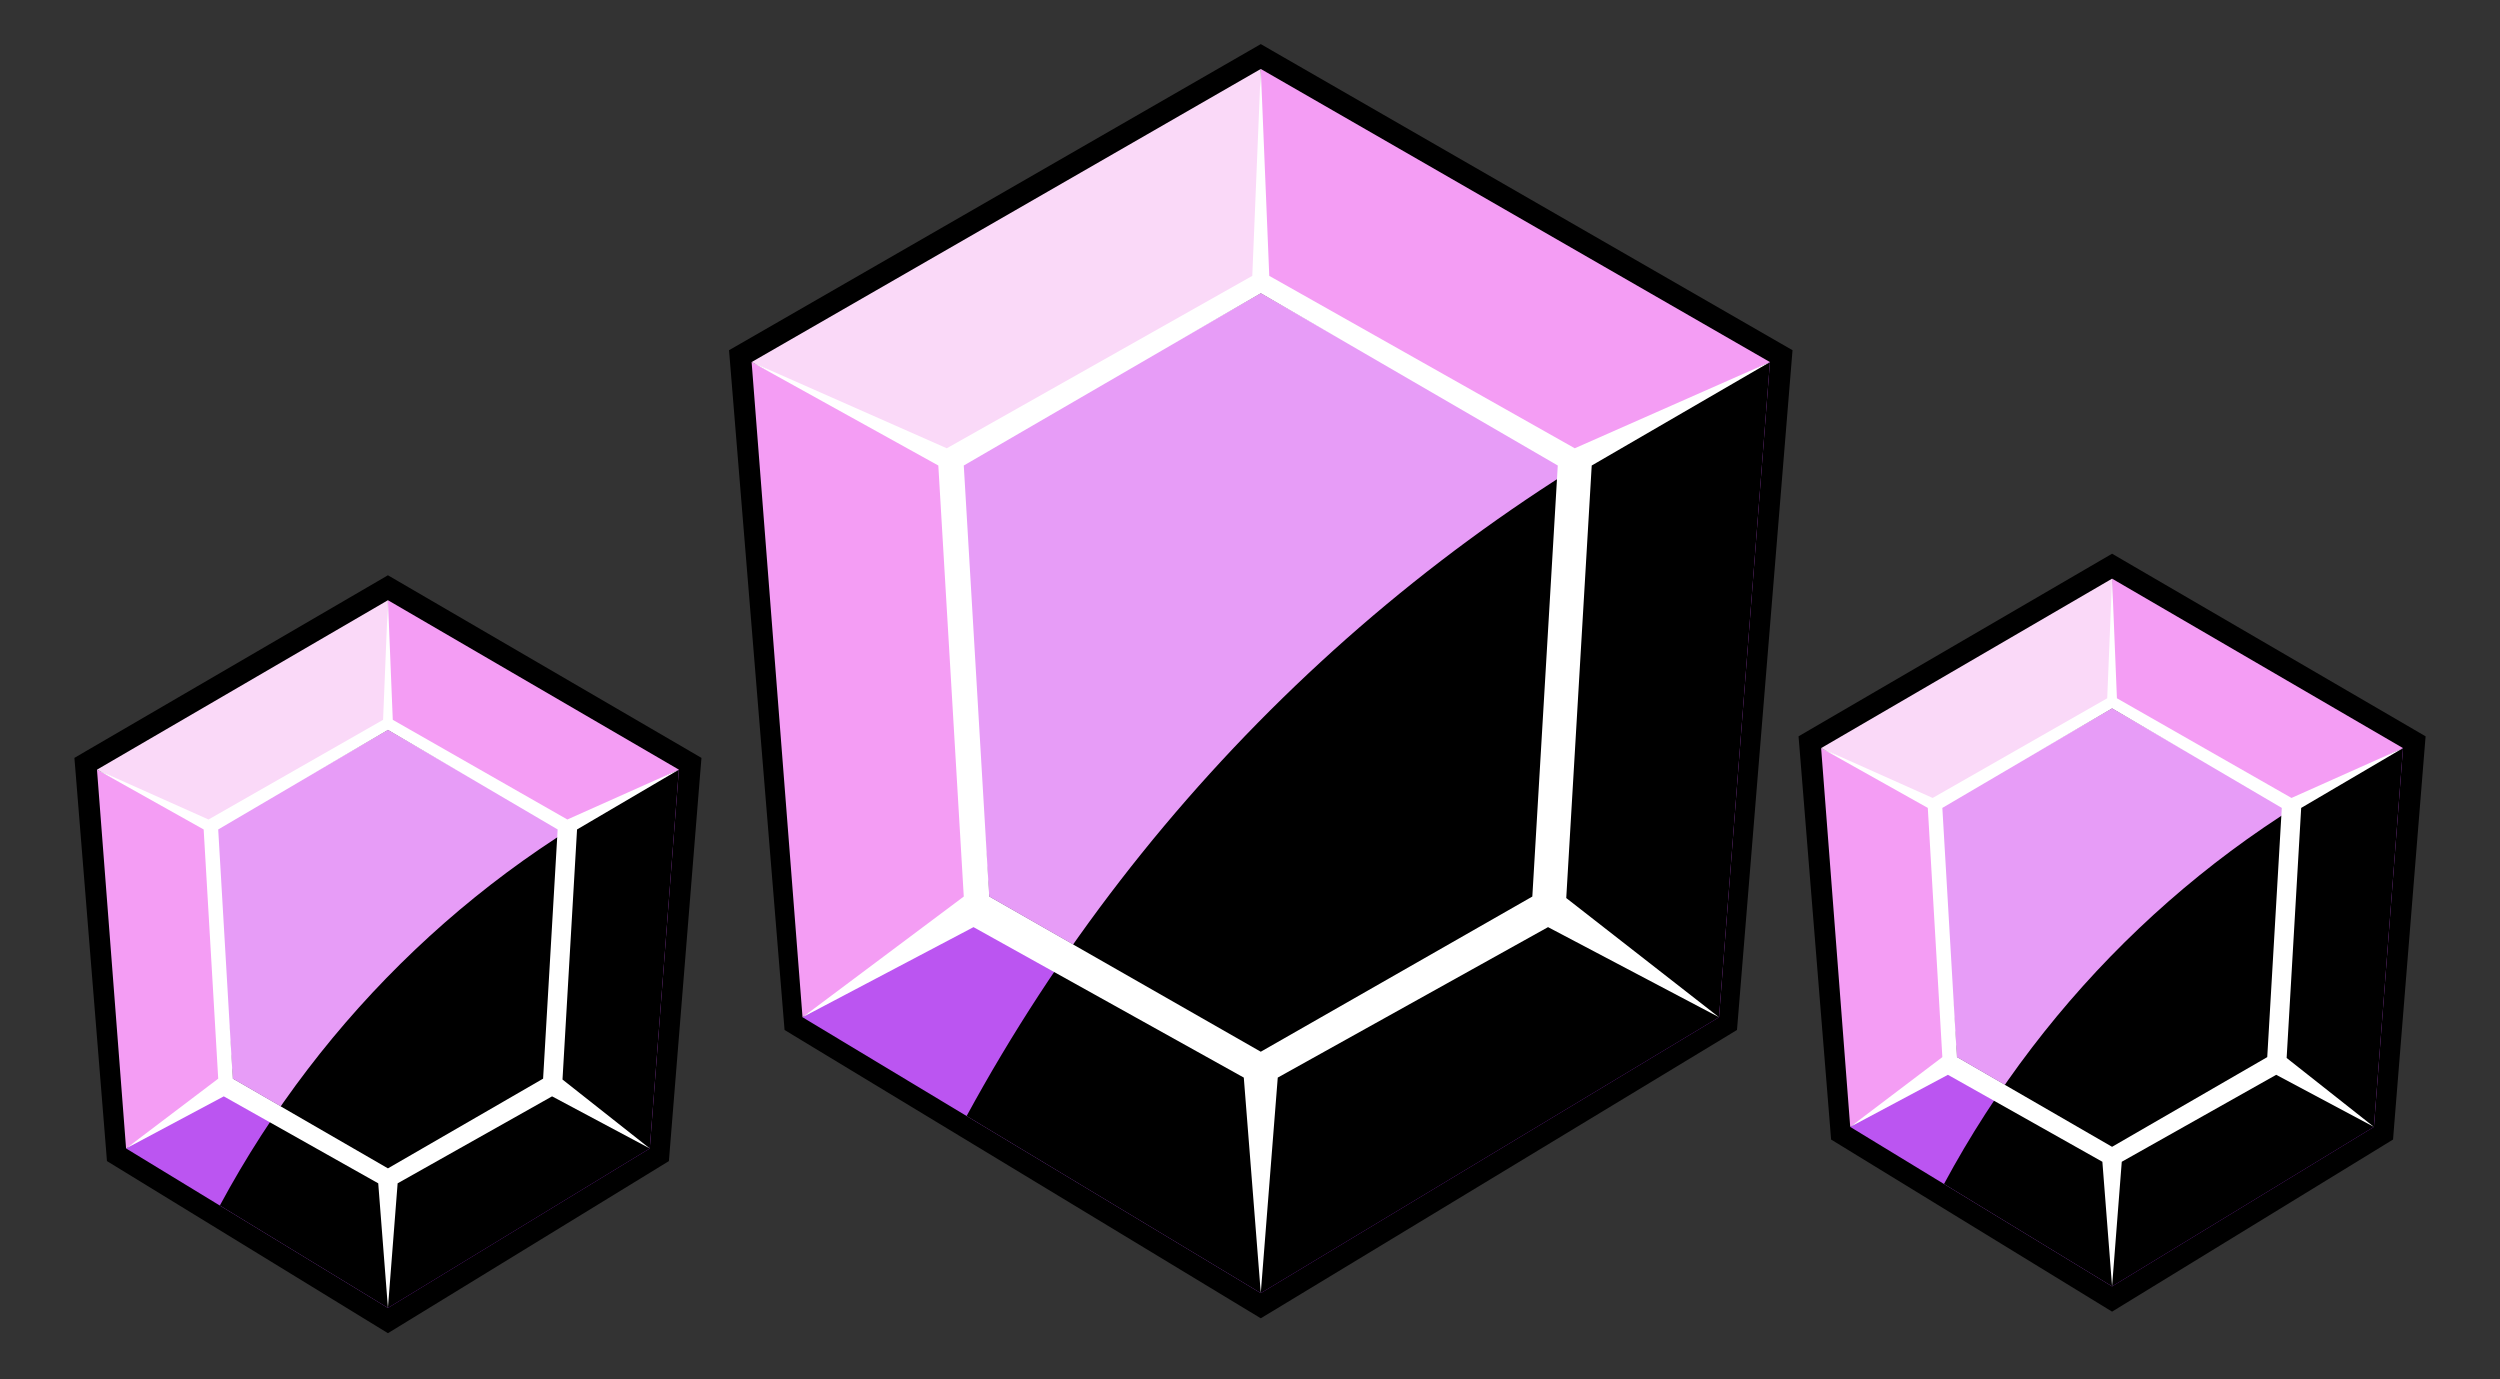 <svg width="116" height="64" viewBox="0 0 116 64" fill="none" xmlns="http://www.w3.org/2000/svg">
<rect x="0" y="0" width="116" height="64" fill="#333333" stroke="none"/>
<path d="M18.252 27.418L18 27.271L17.748 27.418L4.248 35.28L3.976 35.439L4.002 35.753L5.421 53.328L5.441 53.581L5.658 53.714L17.739 61.114L18 61.274L18.261 61.114L30.342 53.714L30.559 53.581L30.579 53.328L31.998 35.753L32.024 35.439L31.752 35.28L18.252 27.418Z" fill="black" stroke="black"/>
<path d="M18 27.85L4.5 35.712L9.971 38.487L18 33.862V27.85Z" fill="#FAD9F8"/>
<path d="M4.5 35.712L5.85 53.288L10.8 50.05L9.971 38.487L4.5 35.712Z" fill="#F49DF4"/>
<path d="M31.5 35.712L18 27.85V33.862L26.029 38.487L31.5 35.712Z" fill="#F49DF4"/>
<path d="M30.15 53.288L31.5 35.712L26.029 38.487L25.2 50.05L30.15 53.288Z" fill="#D35BFA"/>
<path d="M18 60.688L30.15 53.288L25.2 50.05L18 54.212V60.688Z" fill="#A02CDD"/>
<path d="M5.85 53.288L18 60.688V54.212L10.8 50.05L5.85 53.288Z" fill="#BB55F1"/>
<path d="M18 33.862L9.971 38.487L10.8 50.05L18 54.212L25.2 50.05L26.029 38.487L18 33.862Z" fill="#E79CF7"/>
<g style="mix-blend-mode:soft-light">
<path fill-rule="evenodd" clip-rule="evenodd" d="M31.499 35.722L30.15 53.288L18 60.688L10.201 55.937C14.976 47.057 22.456 39.928 31.499 35.722Z" fill="black"/>
</g>
<path fill-rule="evenodd" clip-rule="evenodd" d="M9.45 38.487L4.5 35.712L9.675 38.025L17.775 33.4L18 27.85L18.225 33.4L26.325 38.025L31.5 35.712L26.775 38.487L26.1 50.09L30.15 53.288L25.616 50.871L18.45 54.906L18 60.688L17.55 54.906L10.384 50.871L5.85 53.288L10.125 50.05L9.45 38.487ZM10.8 50.05L18 54.212L25.2 50.05L25.875 38.487L18 33.862L10.125 38.487L10.8 50.05Z" fill="white"/>
<path d="M98.252 26.418L98 26.271L97.748 26.418L84.248 34.28L83.976 34.439L84.002 34.753L85.421 52.328L85.441 52.581L85.658 52.714L97.739 60.114L98 60.274L98.261 60.114L110.342 52.714L110.559 52.581L110.579 52.328L111.998 34.753L112.024 34.439L111.752 34.28L98.252 26.418Z" fill="black" stroke="black"/>
<path d="M98 26.85L84.5 34.712L89.971 37.487L98 32.862V26.85Z" fill="#FAD9F8"/>
<path d="M84.5 34.712L85.85 52.288L90.8 49.05L89.971 37.487L84.5 34.712Z" fill="#F49DF4"/>
<path d="M111.5 34.712L98 26.85V32.862L106.029 37.487L111.5 34.712Z" fill="#F49DF4"/>
<path d="M110.15 52.288L111.5 34.712L106.029 37.487L105.2 49.05L110.15 52.288Z" fill="#D35BFA"/>
<path d="M98 59.688L110.15 52.288L105.2 49.05L98 53.212V59.688Z" fill="#A02CDD"/>
<path d="M85.85 52.288L98 59.688V53.212L90.8 49.05L85.85 52.288Z" fill="#BB55F1"/>
<path d="M98 32.862L89.971 37.487L90.8 49.05L98 53.212L105.2 49.05L106.029 37.487L98 32.862Z" fill="#E79CF7"/>
<g style="mix-blend-mode:soft-light">
<path fill-rule="evenodd" clip-rule="evenodd" d="M111.499 34.722L110.15 52.288L98 59.688L90.201 54.937C94.976 46.057 102.456 38.928 111.499 34.722Z" fill="black"/>
</g>
<path fill-rule="evenodd" clip-rule="evenodd" d="M89.45 37.487L84.5 34.712L89.675 37.025L97.775 32.4L98 26.85L98.225 32.4L106.325 37.025L111.5 34.712L106.775 37.487L106.1 49.09L110.15 52.288L105.616 49.871L98.45 53.906L98 59.688L97.55 53.906L90.384 49.871L85.85 52.288L90.125 49.05L89.45 37.487ZM90.8 49.05L98 53.212L105.2 49.05L105.875 37.487L98 32.862L90.125 37.487L90.8 49.05Z" fill="white"/>
<path d="M58.749 2.767L58.5 2.623L58.251 2.767L34.626 16.367L34.351 16.525L34.377 16.841L36.86 47.241L36.881 47.495L37.099 47.628L58.241 60.428L58.5 60.584L58.759 60.428L79.901 47.628L80.119 47.495L80.14 47.241L82.623 16.841L82.649 16.525L82.374 16.367L58.749 2.767Z" fill="black" stroke="black"/>
<path d="M58.5 3.2L34.875 16.8L44.449 21.6L58.5 13.6V3.2Z" fill="#FAD9F8"/>
<path d="M34.875 16.8L37.237 47.2L45.9 41.6L44.449 21.6L34.875 16.8Z" fill="#F49DF4"/>
<path d="M82.125 16.8L58.5 3.2V13.6L72.551 21.6L82.125 16.8Z" fill="#F49DF4"/>
<path d="M79.763 47.2L82.125 16.8L72.551 21.6L71.1 41.6L79.763 47.2Z" fill="#D35BFA"/>
<path d="M58.5 60L79.763 47.2L71.1 41.6L58.5 48.8V60Z" fill="#A02CDD"/>
<path d="M37.237 47.2L58.5 60V48.8L45.9 41.6L37.237 47.2Z" fill="#BB55F1"/>
<path d="M58.5 13.6L44.449 21.6L45.9 41.6L58.5 48.8L71.1 41.6L72.551 21.6L58.5 13.6Z" fill="#E79CF7"/>
<g style="mix-blend-mode:soft-light">
<path fill-rule="evenodd" clip-rule="evenodd" d="M82.124 16.817L79.763 47.2L58.5 60L44.851 51.783C53.208 36.423 66.299 24.091 82.124 16.817Z" fill="black"/>
</g>
<path fill-rule="evenodd" clip-rule="evenodd" d="M43.538 21.6L34.875 16.8L43.931 20.8L58.106 12.8L58.5 3.2L58.894 12.8L73.069 20.8L82.125 16.8L73.856 21.6L72.674 41.669L79.763 47.2L71.829 43.019L59.288 50L58.5 60L57.712 50L45.171 43.019L37.237 47.2L44.719 41.6L43.538 21.6ZM45.9 41.6L58.5 48.8L71.1 41.6L72.281 21.6L58.5 13.6L44.719 21.6L45.9 41.6Z" fill="white"/>
</svg>
